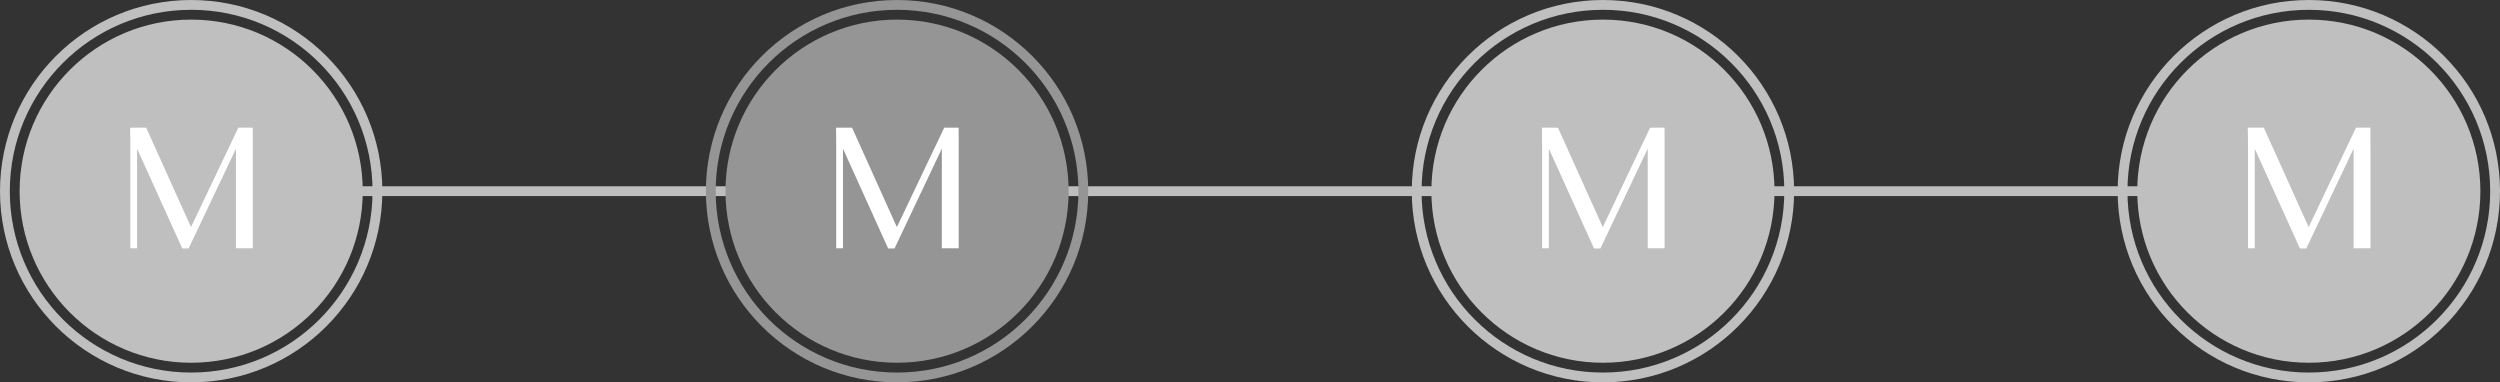 <svg xmlns="http://www.w3.org/2000/svg" viewBox="0 0 255 39">
  <rect x="0" y="0" width="255" height="39" fill="#333333" stroke="none"/>
  <defs>
    <style>
      .cls-1, .cls-3, .cls-5, .cls-6, .cls-9 {
        fill: none;
      }

      .cls-1 {
        stroke: #bebebe;
      }

      .cls-2 {
        fill: #959595;
      }

      .cls-3 {
        stroke: #959595;
      }

      .cls-10, .cls-4 {
        fill: #bfbfbf;
      }

      .cls-6 {
        stroke: #bfbfbf;
      }

      .cls-7 {
        fill: #fff;
      }

      .cls-10, .cls-8 {
        stroke: none;
      }
    </style>
  </defs>
  <g id="Group_9844" data-name="Group 9844" transform="translate(-155 -753)">
    <line id="Line_2972" data-name="Line 2972" class="cls-1" x2="216" transform="translate(174.5 772.5)"/>
    <g id="Group_9834" data-name="Group 9834" transform="translate(-177 98)">
      <circle id="Ellipse_203" data-name="Ellipse 203" class="cls-2" cx="17.5" cy="17.5" r="17.5" transform="translate(406 657)"/>
      <g id="Ellipse_204" data-name="Ellipse 204" class="cls-3" transform="translate(404 655)">
        <circle class="cls-8" cx="19.5" cy="19.5" r="19.5"/>
        <circle class="cls-9" cx="19.5" cy="19.5" r="19"/>
      </g>
    </g>
    <g id="Group_9835" data-name="Group 9835" transform="translate(-105 98)">
      <circle id="Ellipse_203-2" data-name="Ellipse 203" class="cls-4" cx="17.5" cy="17.5" r="17.5" transform="translate(406 657)"/>
      <g id="Path_9582" data-name="Path 9582" class="cls-5" transform="translate(404 655)">
        <path class="cls-8" d="M19.5,0A19.5,19.5,0,1,1,0,19.5,19.5,19.5,0,0,1,19.5,0Z"/>
        <path class="cls-10" d="M 19.5 1 C 17.002 1 14.579 1.489 12.299 2.453 C 10.096 3.385 8.118 4.719 6.419 6.419 C 4.719 8.118 3.385 10.096 2.453 12.299 C 1.489 14.579 1 17.002 1 19.5 C 1 21.998 1.489 24.421 2.453 26.701 C 3.385 28.904 4.719 30.882 6.419 32.581 C 8.118 34.281 10.096 35.615 12.299 36.547 C 14.579 37.511 17.002 38 19.5 38 C 21.998 38 24.421 37.511 26.701 36.547 C 28.904 35.615 30.882 34.281 32.581 32.581 C 34.281 30.882 35.615 28.904 36.547 26.701 C 37.511 24.421 38 21.998 38 19.5 C 38 17.002 37.511 14.579 36.547 12.299 C 35.615 10.096 34.281 8.118 32.581 6.419 C 30.882 4.719 28.904 3.385 26.701 2.453 C 24.421 1.489 21.998 1 19.5 1 M 19.5 0 C 30.27 0 39 8.73 39 19.5 C 39 30.27 30.27 39 19.5 39 C 8.73 39 0 30.27 0 19.5 C 0 8.73 8.73 0 19.5 0 Z"/>
      </g>
    </g>
    <g id="Group_9837" data-name="Group 9837" transform="translate(-33 98)">
      <circle id="Ellipse_203-3" data-name="Ellipse 203" class="cls-4" cx="17.5" cy="17.5" r="17.5" transform="translate(406 657)"/>
      <g id="Ellipse_204-2" data-name="Ellipse 204" class="cls-6" transform="translate(404 655)">
        <circle class="cls-8" cx="19.5" cy="19.5" r="19.5"/>
        <circle class="cls-9" cx="19.5" cy="19.5" r="19"/>
      </g>
    </g>
    <g id="Group_9836" data-name="Group 9836" transform="translate(-249 98)">
      <circle id="Ellipse_203-4" data-name="Ellipse 203" class="cls-4" cx="17.5" cy="17.5" r="17.5" transform="translate(406 657)"/>
      <g id="Ellipse_204-3" data-name="Ellipse 204" class="cls-6" transform="translate(404 655)">
        <circle class="cls-8" cx="19.5" cy="19.5" r="19.5"/>
        <circle class="cls-9" cx="19.5" cy="19.5" r="19"/>
      </g>
    </g>
    <path id="Path_9608" data-name="Path 9608" class="cls-7" d="M913.305,493.439V503.9h-1.719V493.742l-4.829,10.182h-.646L901.5,493.742V503.9h-.687V493.439c0-.95-.021-1.839-.021-1.839h1.636L907,501.742l4.829-10.142H913.3Z" transform="translate(-732.518 274.422)"/>
    <path id="Path_9609" data-name="Path 9609" class="cls-7" d="M913.305,493.439V503.9h-1.719V493.742l-4.829,10.182h-.646L901.5,493.742V503.9h-.687V493.439c0-.95-.021-1.839-.021-1.839h1.636L907,501.742l4.829-10.142H913.3Z" transform="translate(-660.518 274.422)"/>
    <path id="Path_9610" data-name="Path 9610" class="cls-7" d="M913.305,493.439V503.9h-1.719V493.742l-4.829,10.182h-.646L901.5,493.742V503.9h-.687V493.439c0-.95-.021-1.839-.021-1.839h1.636L907,501.742l4.829-10.142H913.3Z" transform="translate(-588.518 274.422)"/>
    <path id="Path_9611" data-name="Path 9611" class="cls-7" d="M913.305,493.439V503.9h-1.719V493.742l-4.829,10.182h-.646L901.5,493.742V503.9h-.687V493.439c0-.95-.021-1.839-.021-1.839h1.636L907,501.742l4.829-10.142H913.3Z" transform="translate(-516.518 274.422)"/>
  </g>
</svg>
